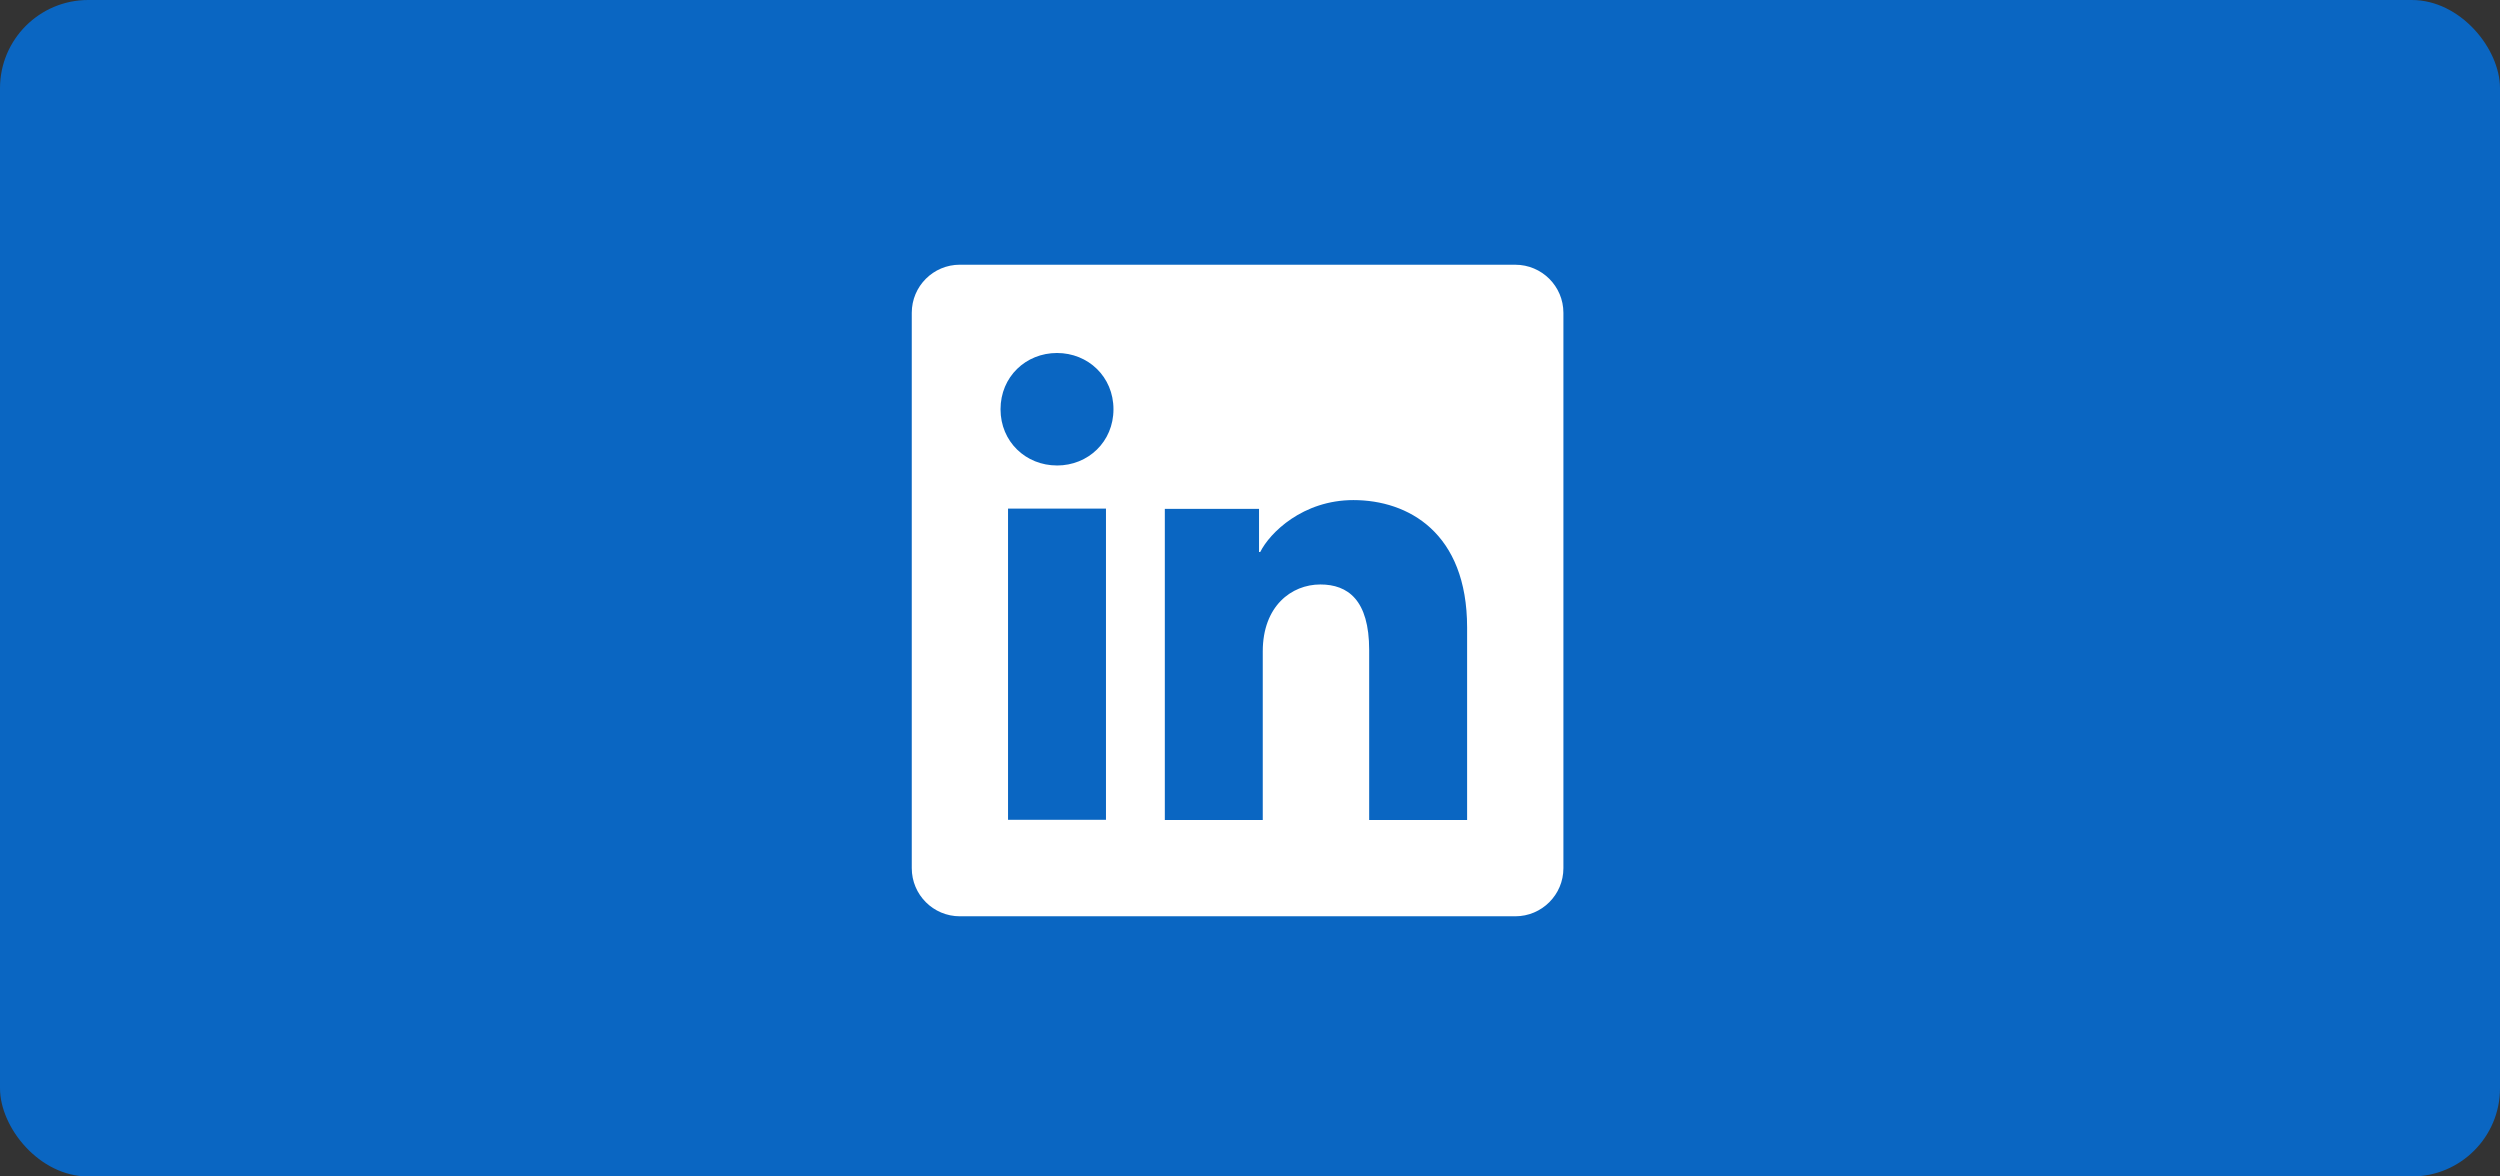 <svg xmlns="http://www.w3.org/2000/svg" width="85" height="40" fill="none" viewBox="0 0 85 40">
    <rect x="0" y="0" width="85" height="40" fill="#333333" stroke="none"/>
    <rect width="85" height="40" fill="#0A66C2" rx="3"/>
    <path fill="#fff" fill-rule="evenodd" d="M49.882 27.881h-3.33v-5.779c0-1.705-.725-2.23-1.66-2.23-.989 0-1.958.743-1.958 2.273v5.736h-3.33v-10.58h3.203v1.466h.042c.323-.652 1.448-1.764 3.166-1.764 1.858 0 3.867 1.102 3.867 4.334v6.544zM35.938 15.826c-1.06 0-1.92-.807-1.92-1.911 0-1.105.86-1.913 1.92-1.913s1.92.808 1.92 1.913c0 1.104-.86 1.912-1.92 1.912zm-1.665 12.047h3.33v-10.58h-3.33v10.58zM51.519 9H32.635C31.732 9 31 9.732 31 10.635v18.883c0 .904.732 1.636 1.635 1.636H51.52c.903 0 1.636-.732 1.636-1.636V10.636c0-.903-.733-1.635-1.636-1.635z" clip-rule="evenodd"/>
</svg>
